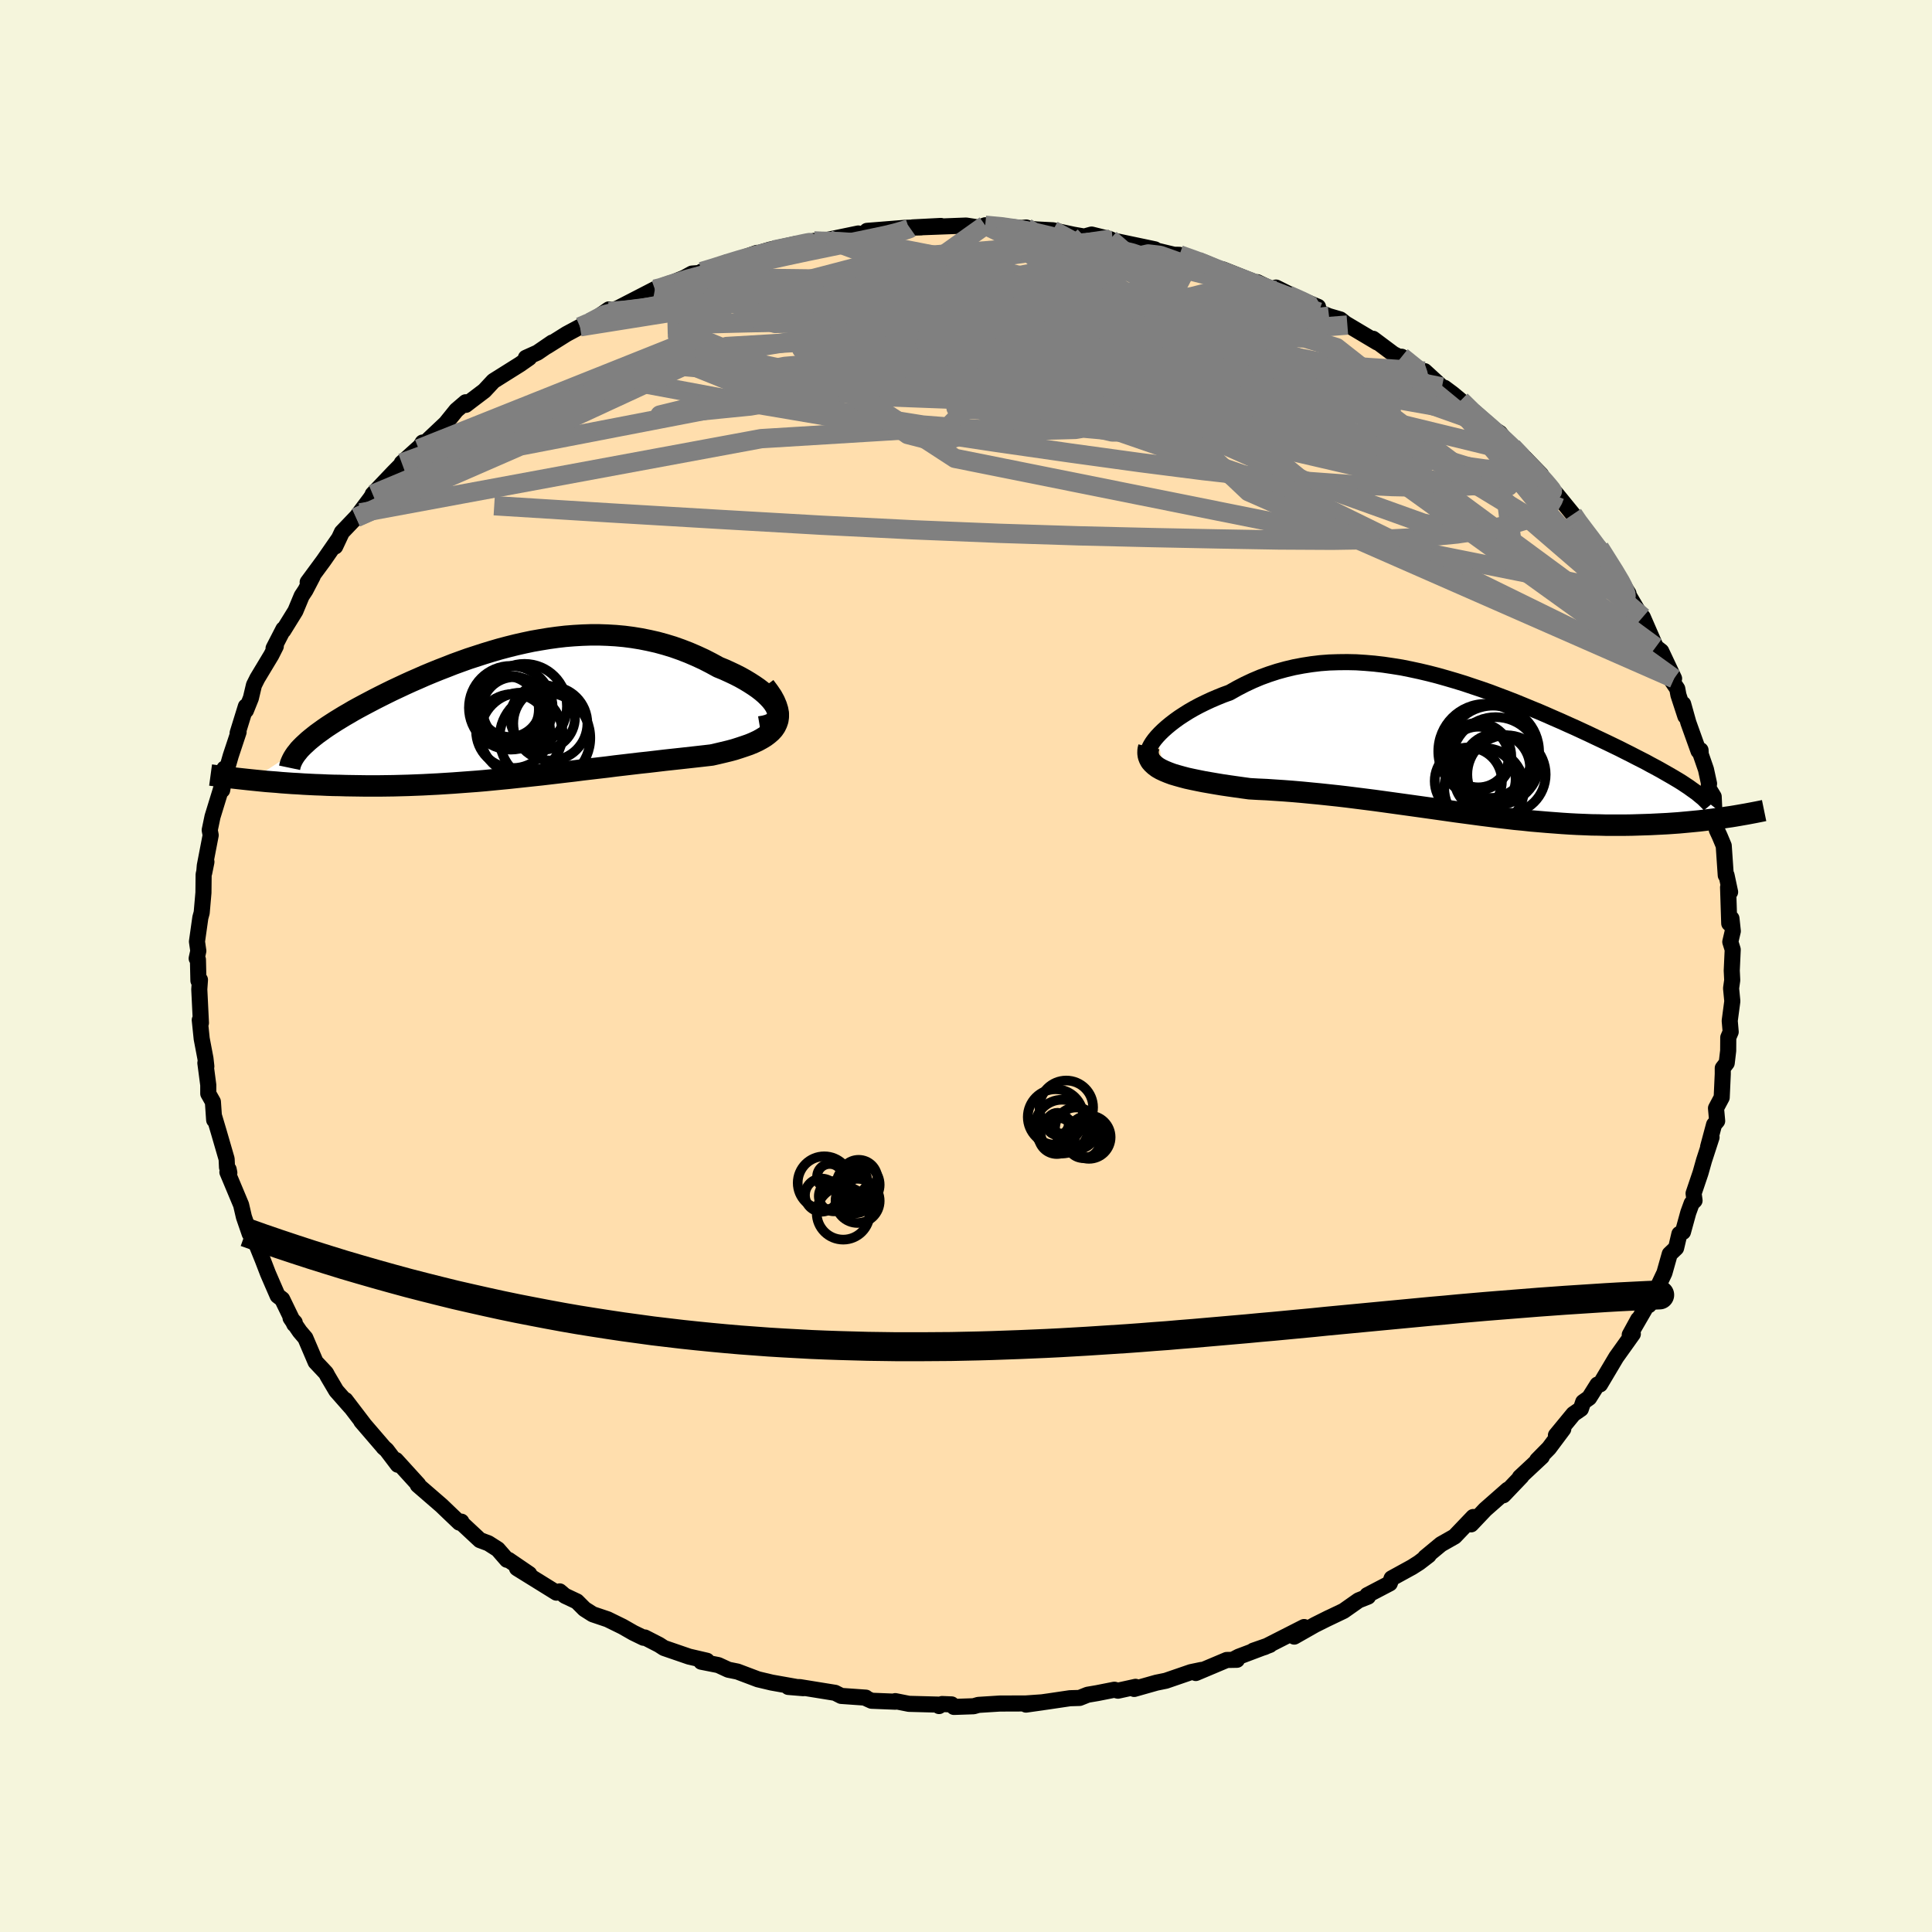 
  <svg viewBox="-100 -100 200 200" xmlns="http://www.w3.org/2000/svg" width="500" height="500" id="face-svg">
    <defs>
      <clipPath id="leftEyeClipPath">
        <polyline points="27.35,-0.34 27.2,-0.62 27.01,-0.91 26.77,-1.21 26.49,-1.51 26.18,-1.81 25.83,-2.11 25.44,-2.41 25.02,-2.7 24.57,-2.99 24.09,-3.28 23.59,-3.56 23.06,-3.83 22.51,-4.09 21.94,-4.35 21.35,-4.59 20.6,-5 19.84,-5.39 19.06,-5.75 18.27,-6.09 17.47,-6.4 16.65,-6.69 15.83,-6.94 14.99,-7.17 14.15,-7.36 13.3,-7.53 12.44,-7.67 11.59,-7.78 10.72,-7.86 9.86,-7.91 8.99,-7.94 8.12,-7.94 7.25,-7.91 6.38,-7.86 5.51,-7.79 4.65,-7.69 3.78,-7.57 2.93,-7.43 2.07,-7.28 1.22,-7.1 0.38,-6.91 -0.46,-6.7 -1.29,-6.48 -2.11,-6.24 -2.93,-5.99 -3.73,-5.73 -4.53,-5.47 -5.31,-5.19 -6.08,-4.91 -6.84,-4.61 -7.59,-4.32 -8.33,-4.02 -9.05,-3.72 -9.75,-3.41 -10.44,-3.11 -11.12,-2.8 -11.78,-2.49 -12.42,-2.19 -13.05,-1.88 -13.65,-1.58 -14.24,-1.28 -14.81,-0.98 -15.36,-0.69 -15.9,-0.4 -16.41,-0.12 -16.9,0.17 -17.37,0.44 -17.83,0.72 -18.27,0.99 -18.69,1.26 -19.09,1.52 -19.47,1.78 -19.83,2.04 -20.18,2.29 -20.5,2.54 -20.81,2.79 -21.1,3.03 -21.36,3.27 -21.61,3.5 -21.84,3.73 -26.98,7.08 -26.49,7.13 -25.99,7.18 -25.48,7.23 -24.96,7.27 -24.42,7.31 -23.88,7.36 -23.32,7.4 -22.76,7.44 -22.18,7.47 -21.59,7.51 -21,7.54 -20.39,7.57 -19.78,7.59 -19.15,7.62 -18.52,7.64 -17.87,7.65 -17.21,7.67 -16.54,7.68 -15.85,7.69 -15.16,7.7 -14.45,7.7 -13.74,7.7 -13.01,7.69 -12.28,7.68 -11.53,7.66 -10.78,7.64 -10.02,7.61 -9.25,7.58 -8.48,7.54 -7.69,7.5 -6.9,7.45 -6.11,7.4 -5.3,7.34 -4.49,7.28 -3.68,7.22 -2.86,7.15 -2.04,7.07 -1.21,6.99 -0.38,6.91 0.46,6.82 1.3,6.73 2.14,6.64 2.99,6.55 3.84,6.45 4.69,6.35 5.54,6.25 6.4,6.15 7.25,6.04 8.11,5.94 8.97,5.84 9.83,5.74 10.68,5.63 11.54,5.53 12.39,5.43 13.24,5.33 14.09,5.24 14.94,5.14 15.78,5.04 16.61,4.95 17.44,4.86 18.25,4.77 19.06,4.68 19.86,4.59 20.64,4.5 21.26,4.36 21.85,4.22 22.43,4.08 22.99,3.93 23.52,3.76 24.03,3.59 24.52,3.42 24.98,3.23 25.41,3.03 25.81,2.81 26.17,2.59 26.49,2.35 26.78,2.1 27.03,1.83 27.23,1.54" />
      </clipPath>
      <clipPath id="rightEyeClipPath">
        <polyline points="-31.32,-1 -31.02,-1.32 -30.69,-1.64 -30.32,-1.97 -29.92,-2.3 -29.49,-2.63 -29.03,-2.96 -28.54,-3.28 -28.03,-3.6 -27.49,-3.91 -26.93,-4.21 -26.34,-4.5 -25.74,-4.78 -25.11,-5.05 -24.47,-5.31 -23.81,-5.55 -23.03,-5.99 -22.24,-6.4 -21.43,-6.78 -20.6,-7.13 -19.75,-7.44 -18.89,-7.72 -18.02,-7.96 -17.14,-8.17 -16.24,-8.34 -15.34,-8.48 -14.43,-8.59 -13.51,-8.66 -12.58,-8.69 -11.65,-8.7 -10.71,-8.68 -9.78,-8.62 -8.84,-8.54 -7.89,-8.43 -6.95,-8.29 -6.01,-8.14 -5.07,-7.95 -4.14,-7.75 -3.21,-7.53 -2.28,-7.29 -1.36,-7.03 -0.44,-6.76 0.47,-6.48 1.36,-6.18 2.26,-5.88 3.14,-5.57 4.01,-5.24 4.86,-4.92 5.71,-4.59 6.54,-4.25 7.36,-3.91 8.17,-3.58 8.96,-3.24 9.73,-2.9 10.49,-2.57 11.24,-2.23 11.96,-1.91 12.67,-1.58 13.36,-1.26 14.03,-0.94 14.69,-0.63 15.32,-0.33 15.94,-0.03 16.54,0.26 17.11,0.55 17.67,0.83 18.21,1.11 18.74,1.38 19.25,1.64 19.74,1.91 20.21,2.16 20.67,2.41 21.11,2.66 21.53,2.9 21.93,3.13 22.32,3.36 22.69,3.58 23.04,3.8 23.37,4.02 23.69,4.23 27.65,7.36 27.2,7.43 26.74,7.49 26.27,7.56 25.79,7.62 25.3,7.68 24.79,7.74 24.27,7.79 23.75,7.84 23.21,7.89 22.66,7.94 22.09,7.98 21.52,8.02 20.94,8.05 20.34,8.08 19.74,8.11 19.12,8.13 18.48,8.15 17.83,8.17 17.17,8.18 16.49,8.18 15.81,8.18 15.1,8.18 14.39,8.16 13.66,8.15 12.92,8.12 12.16,8.09 11.4,8.05 10.62,8 9.83,7.94 9.03,7.88 8.21,7.81 7.39,7.74 6.56,7.65 5.71,7.57 4.86,7.47 4,7.37 3.13,7.26 2.25,7.15 1.36,7.03 0.46,6.91 -0.44,6.79 -1.35,6.66 -2.27,6.53 -3.19,6.4 -4.12,6.27 -5.05,6.14 -5.99,6.01 -6.93,5.88 -7.87,5.75 -8.82,5.62 -9.76,5.5 -10.71,5.38 -11.66,5.26 -12.6,5.15 -13.54,5.05 -14.48,4.95 -15.42,4.86 -16.35,4.77 -17.28,4.69 -18.19,4.62 -19.1,4.56 -20,4.5 -20.89,4.46 -21.76,4.41 -22.49,4.31 -23.2,4.21 -23.9,4.11 -24.58,4.01 -25.24,3.9 -25.88,3.79 -26.51,3.68 -27.11,3.56 -27.69,3.44 -28.24,3.32 -28.77,3.18 -29.27,3.04 -29.74,2.9 -30.17,2.74 -30.58,2.57" />
      </clipPath>
      <filter id="fuzzy">
        <feTurbulence id="turbulence" baseFrequency="0.05" numOctaves="3" type="noise" result="noise" />
        <feDisplacementMap in="SourceGraphic" in2="noise" scale="2" />
      </filter>
      <linearGradient id="rainbowGradient" x1="0%" y1="0%" x2="100%" y2="0%">
        <stop offset="0%" style="stop-color: rgb(145, 85, 61); stop-opacity: 1" />
        <stop offset="50%" style="stop-color: rgb(167, 133, 106); stop-opacity: 1" />
        <stop offset="100%" style="stop-color: rgb(44, 34, 43); stop-opacity: 1" />
      </linearGradient>
    </defs>
    <rect x="-100" y="-100" width="100%" height="100%" fill="rgb(245, 245, 220)" />
    <polyline id="faceContour" points="79.27,0.48 79.32,1.47 79.2,2.31 79.33,3.64 79.06,5.67 79.16,6.82 78.91,7.4 78.9,8.77 78.75,10.04 78.34,10.57 78.34,11.19 78.23,13.61 77.64,14.72 77.76,16.04 77.44,16.42 76.82,18.73 77.18,17.73 76.4,20.13 76.04,21.41 75.32,23.54 75.42,24.28 75.12,24.57 74.77,25.53 74.22,27.53 73.85,27.74 73.51,29.19 72.85,29.82 72.3,31.77 71.03,34.45 70.69,35.11 70.95,34.16 70.25,35.55 68.89,37.9 69.58,36.59 68.71,38.18 69.03,38.09 67.31,40.5 65.64,43.31 65.37,43.33 64.51,44.7 63.89,45.14 63.65,45.85 62.88,46.38 61.07,48.58 61.83,47.93 60.35,49.91 59.13,51.15 59.61,50.8 57.34,52.92 57.5,52.83 55.63,54.79 56.08,54.21 53.75,56.26 52.29,57.8 52.11,57.57 52.51,57.04 50.58,59.06 49.17,59.86 47.54,61.21 47.9,61 46.91,61.76 46.19,62.22 44.06,63.39 43.87,63.91 41.54,65.13 41.62,65.28 40.64,65.67 39.09,66.76 37.29,67.62 37.59,67.47 36.11,68.21 33.98,69.42 35,68.43 30.95,70.49 29.74,70.88 31.46,70.28 28.23,71.5 27.73,71.76 28.05,71.82 26.99,71.84 23.79,73.19 24.38,72.87 23.28,73.1 20.69,73.99 19.71,74.19 17.41,74.84 17.55,74.62 15.73,75.02 15.36,74.92 13.59,75.27 12.59,75.44 11.76,75.77 10.76,75.8 8.53,76.13 6.21,76.46 7.92,76.22 6.22,76.34 3.5,76.35 1.28,76.49 0.79,76.63 -1.25,76.7 -1.49,76.44 -2.48,76.4 -2.79,76.61 -2.89,76.46 -5.91,76.38 -7.32,76.1 -7.32,76.16 -9.78,76.06 -10.33,75.81 -10.37,75.74 -12.92,75.56 -13.55,75.24 -17.2,74.65 -18.4,74.63 -16.84,74.76 -20.11,74.18 -21.54,73.84 -23.66,73.04 -24.6,72.85 -25.64,72.37 -27.41,72.02 -26.65,72.12 -26.82,71.92 -28.67,71.49 -31.26,70.6 -31.77,70.27 -33.25,69.51 -33.38,69.54 -34.43,69.03 -35.55,68.39 -37.1,67.63 -38.64,67.11 -39.49,66.57 -40.28,65.78 -41.53,65.19 -42.06,64.74 -42.4,64.87 -46.48,62.34 -45.21,62.94 -47.35,61.48 -47.52,61.47 -48.47,60.38 -49.44,59.76 -50.32,59.43 -52.38,57.51 -52.24,57.52 -52.45,57.62 -53.53,56.59 -54.29,55.86 -56.75,53.73 -56.7,53.68 -59.01,51.14 -58.82,51.63 -59.98,50.1 -60.3,49.82 -60.27,49.84 -62.6,47.13 -62.34,47.42 -64.24,44.93 -63.71,45.65 -65.19,43.97 -66.07,42.48 -66.25,42.14 -67.33,40.99 -68.39,38.51 -68.97,37.83 -69.92,36.44 -69.49,36.9 -69.53,37.09 -70.79,34.49 -71.26,34.13 -71.81,32.87 -72.26,31.83 -72.81,30.4 -73.38,28.99 -73.7,28.2 -74.15,27.72 -74.75,25.98 -75.04,24.73 -76.46,21.34 -76.26,21.41 -76.33,21.06 -76.5,20.84 -76.54,19.98 -77.35,17.19 -77.85,15.51 -77.83,15.94 -77.96,14.06 -78.44,13.21 -78.44,12.32 -78.74,10.04 -78.64,10.39 -78.73,9.58 -79.12,7.53 -79.32,5.59 -79.2,5.89 -79.37,2.41 -79.3,1.43 -79.46,1.51 -79.51,-0.66 -79.64,-0.78 -79.47,-1.56 -79.61,-2.53 -79.26,-5.01 -79.12,-5.52 -78.94,-7.59 -78.92,-9.47 -78.63,-10.78 -78.86,-9.65 -78.8,-10.38 -78.19,-13.54 -78.29,-14.07 -78,-15.46 -77.21,-18.03 -76.76,-19.56 -77,-18.21 -76.77,-20.44 -76.61,-20.04 -76.11,-21.78 -75.3,-24.22 -75.4,-24.12 -74.55,-26.87 -74.54,-26.46 -74.03,-27.73 -73.71,-29.08 -73.36,-29.78 -71.91,-32.19 -71.45,-33.1 -71.68,-32.89 -70.66,-34.87 -70.67,-34.73 -69.42,-36.75 -68.77,-38.31 -68.38,-38.9 -67.63,-40.34 -68.15,-39.73 -66.5,-41.97 -64.9,-44.28 -65.3,-43.43 -64.61,-44.9 -62.69,-46.91 -63.14,-46.42 -61.7,-48.34 -61.3,-48.92 -61.42,-48.83 -59.26,-51.1 -58.29,-52.08 -58.41,-52.07 -56.08,-54.17 -56.25,-54.19 -56.66,-53.53 -53.85,-56.18 -52.76,-57.53 -51.79,-58.36 -51.78,-58.09 -51.22,-58.52 -49.86,-59.55 -48.92,-60.56 -46.18,-62.28 -45.22,-62.95 -45.56,-62.96 -44.36,-63.5 -42.84,-64.54 -43.38,-64.15 -41.34,-65.43 -39.96,-66.17 -38.86,-66.66 -36.97,-67.97 -36.95,-67.75 -35.37,-68.34 -35.98,-68.12 -32.2,-70.07 -32.17,-69.96 -30.86,-70.55 -29.15,-71.25 -28.37,-71.68 -27.36,-71.76 -27.36,-71.89 -26.18,-72.18 -24.73,-72.85 -24.92,-72.66 -21.65,-73.82 -21.89,-73.68 -20.32,-74.15 -17.6,-74.75 -18.09,-74.47 -15.73,-75.06 -15.74,-74.97 -14.23,-75.19 -11.15,-75.83 -10.76,-75.69 -9.8,-75.88 -10.25,-76.1 -6.25,-76.42 -4.64,-76.46 -5.52,-76.46 -2.6,-76.61 -4.48,-76.48 0.01,-76.65 1.37,-76.44 1.99,-76.68 3.39,-76.62 5.75,-76.4 6.23,-76.45 6.52,-76.35 8.4,-76.09 6.5,-76.29 9,-76.16 11.1,-75.71 12.24,-75.51 13,-75.72 14.93,-75.24 15.18,-75.11 15.18,-75.11 19.55,-74.19 18.94,-74.25 21.53,-73.63 22.1,-73.62 24.6,-72.76 24.01,-72.95 24.17,-72.84 27.1,-71.89 26.62,-72.1 30.13,-70.7 30.15,-70.79 31.97,-69.91 32.1,-70.23 34.28,-69.14 36.44,-68.24 36.52,-67.7 37.58,-67.27 38.75,-66.93 39.48,-66.35 38.89,-66.74 42.57,-64.55 42.14,-64.93 44.24,-63.36 45.05,-62.95 45.1,-63.07 47.87,-61.05 47.48,-61.58 49.27,-59.94 49.53,-59.86 50.35,-59.25 51.22,-58.53 52.29,-57.29 54.12,-56 53.9,-56.04 55.26,-55.18 56.82,-53.21 56.55,-53.72 57.69,-52.75 59.52,-50.87 58.07,-52.34 61.13,-48.57 60.92,-49.06 61.06,-48.93 62.83,-46.76 63.21,-46.12 64.2,-44.76 64.57,-44.51 65.68,-42.97 65.58,-43.29 67.97,-39.54 68.58,-38.57 67.68,-39.69 67.98,-39.44 70.18,-35.69 69.5,-36.74 70.06,-36.12 71.41,-33.02 71.97,-32.58 73.3,-29.76 72.8,-29.93 73.63,-28.7 73.75,-28.05 74.47,-25.85 74.24,-27.12 74.78,-25.19 75.83,-22.26 76.04,-22.34 76.06,-21.91 76.6,-20.35 76.92,-18.88 76.86,-18.42 77.4,-17.53 77.47,-16 77.72,-14.1 78.03,-13.43 78.44,-12.45 78.65,-9.39 78.73,-9.4 79.1,-7.66 78.89,-8.15 79.01,-4.41 79.24,-4.92 79.38,-3.61 79.12,-2.5 79.37,-1.7 79.27,0.48 79.32,1.47" fill="rgb(255, 222, 173)" stroke="black" stroke-width="1.667" stroke-linejoin="round" filter="url(#fuzzy)" />
    <g transform="translate(51.11 -22.76)">
      <polyline id="rightCountour" points="-31.32,-1 -31.02,-1.32 -30.69,-1.64 -30.32,-1.97 -29.92,-2.3 -29.49,-2.63 -29.03,-2.96 -28.54,-3.28 -28.03,-3.6 -27.49,-3.91 -26.93,-4.21 -26.34,-4.5 -25.74,-4.78 -25.11,-5.05 -24.47,-5.31 -23.81,-5.55 -23.03,-5.99 -22.24,-6.4 -21.43,-6.78 -20.6,-7.13 -19.75,-7.44 -18.89,-7.72 -18.02,-7.96 -17.14,-8.17 -16.24,-8.34 -15.34,-8.48 -14.43,-8.59 -13.51,-8.66 -12.58,-8.69 -11.65,-8.7 -10.71,-8.68 -9.78,-8.62 -8.84,-8.54 -7.89,-8.43 -6.95,-8.29 -6.01,-8.14 -5.07,-7.95 -4.14,-7.75 -3.21,-7.53 -2.28,-7.29 -1.36,-7.03 -0.44,-6.76 0.47,-6.48 1.36,-6.18 2.26,-5.88 3.14,-5.57 4.01,-5.24 4.86,-4.92 5.71,-4.59 6.54,-4.25 7.36,-3.91 8.17,-3.58 8.96,-3.24 9.73,-2.9 10.49,-2.57 11.24,-2.23 11.96,-1.91 12.67,-1.58 13.36,-1.26 14.03,-0.94 14.69,-0.63 15.32,-0.33 15.94,-0.03 16.54,0.26 17.11,0.55 17.67,0.83 18.21,1.11 18.74,1.38 19.25,1.64 19.74,1.91 20.21,2.16 20.67,2.41 21.11,2.66 21.53,2.9 21.93,3.13 22.32,3.36 22.69,3.58 23.04,3.8 23.37,4.02 23.69,4.23 27.65,7.36 27.2,7.43 26.74,7.49 26.27,7.56 25.79,7.62 25.3,7.68 24.79,7.74 24.27,7.79 23.75,7.84 23.21,7.89 22.66,7.94 22.09,7.98 21.52,8.02 20.94,8.05 20.34,8.08 19.74,8.11 19.12,8.13 18.48,8.15 17.83,8.17 17.17,8.18 16.49,8.18 15.81,8.18 15.1,8.18 14.39,8.16 13.66,8.15 12.92,8.12 12.16,8.09 11.4,8.05 10.62,8 9.83,7.94 9.03,7.88 8.21,7.81 7.39,7.74 6.56,7.65 5.71,7.57 4.86,7.47 4,7.37 3.13,7.26 2.25,7.15 1.36,7.03 0.46,6.91 -0.44,6.79 -1.35,6.66 -2.27,6.53 -3.19,6.4 -4.12,6.27 -5.05,6.14 -5.99,6.01 -6.93,5.88 -7.87,5.75 -8.82,5.62 -9.76,5.5 -10.71,5.38 -11.66,5.26 -12.6,5.15 -13.54,5.05 -14.48,4.95 -15.42,4.86 -16.35,4.77 -17.28,4.69 -18.19,4.62 -19.1,4.56 -20,4.5 -20.89,4.46 -21.76,4.41 -22.49,4.31 -23.2,4.21 -23.9,4.11 -24.58,4.01 -25.24,3.9 -25.88,3.79 -26.51,3.68 -27.11,3.56 -27.69,3.44 -28.24,3.32 -28.77,3.18 -29.27,3.04 -29.74,2.9 -30.17,2.74 -30.58,2.57" fill="white" stroke="white" stroke-width="0" stroke-linejoin="round" filter="url(#fuzzy)" />
    </g>
    <g transform="translate(-46.97 -26.34)">
      <polyline id="leftCountour" points="27.35,-0.34 27.2,-0.62 27.01,-0.91 26.77,-1.21 26.49,-1.51 26.18,-1.81 25.83,-2.11 25.44,-2.41 25.02,-2.7 24.57,-2.99 24.09,-3.28 23.59,-3.56 23.06,-3.83 22.51,-4.09 21.94,-4.35 21.35,-4.59 20.6,-5 19.84,-5.39 19.06,-5.75 18.27,-6.09 17.47,-6.4 16.65,-6.69 15.83,-6.94 14.99,-7.17 14.15,-7.36 13.3,-7.53 12.44,-7.67 11.59,-7.78 10.72,-7.86 9.86,-7.91 8.99,-7.94 8.12,-7.94 7.25,-7.91 6.38,-7.86 5.51,-7.79 4.65,-7.69 3.78,-7.57 2.93,-7.43 2.07,-7.28 1.22,-7.1 0.38,-6.91 -0.46,-6.7 -1.29,-6.48 -2.11,-6.24 -2.93,-5.99 -3.73,-5.73 -4.53,-5.47 -5.31,-5.19 -6.08,-4.91 -6.84,-4.61 -7.59,-4.32 -8.33,-4.02 -9.05,-3.72 -9.75,-3.41 -10.44,-3.11 -11.12,-2.8 -11.78,-2.49 -12.42,-2.19 -13.05,-1.88 -13.65,-1.58 -14.24,-1.28 -14.81,-0.98 -15.36,-0.69 -15.9,-0.4 -16.41,-0.12 -16.9,0.17 -17.37,0.44 -17.83,0.72 -18.27,0.99 -18.69,1.26 -19.09,1.52 -19.47,1.78 -19.83,2.04 -20.18,2.29 -20.5,2.54 -20.81,2.79 -21.1,3.03 -21.36,3.27 -21.61,3.5 -21.84,3.73 -26.98,7.08 -26.49,7.13 -25.99,7.18 -25.48,7.23 -24.96,7.27 -24.42,7.31 -23.88,7.36 -23.32,7.4 -22.76,7.44 -22.18,7.47 -21.59,7.51 -21,7.54 -20.39,7.57 -19.78,7.59 -19.15,7.62 -18.52,7.64 -17.87,7.65 -17.21,7.67 -16.54,7.68 -15.85,7.69 -15.16,7.7 -14.45,7.7 -13.74,7.7 -13.01,7.69 -12.28,7.68 -11.53,7.66 -10.78,7.64 -10.02,7.61 -9.25,7.58 -8.48,7.54 -7.69,7.5 -6.9,7.45 -6.11,7.4 -5.3,7.34 -4.49,7.28 -3.68,7.22 -2.86,7.15 -2.04,7.07 -1.21,6.99 -0.38,6.91 0.46,6.82 1.3,6.73 2.14,6.64 2.99,6.55 3.84,6.45 4.69,6.35 5.54,6.25 6.4,6.15 7.25,6.04 8.11,5.94 8.97,5.84 9.83,5.74 10.68,5.63 11.54,5.53 12.39,5.43 13.24,5.33 14.09,5.24 14.94,5.14 15.78,5.04 16.61,4.95 17.44,4.86 18.25,4.77 19.06,4.68 19.86,4.59 20.64,4.5 21.26,4.36 21.85,4.22 22.43,4.08 22.99,3.93 23.52,3.76 24.03,3.59 24.52,3.42 24.98,3.23 25.41,3.03 25.81,2.81 26.17,2.59 26.49,2.35 26.78,2.1 27.03,1.83 27.23,1.54" fill="white" stroke="white" stroke-width="0" stroke-linejoin="round" filter="url(#fuzzy)" />
    </g>
    <g transform="translate(51.11 -22.76)">
      <polyline id="rightUpper" points="-31.89,1.28 -32.06,1.17 -32.18,1.03 -32.24,0.85 -32.25,0.65 -32.21,0.42 -32.12,0.17 -31.98,-0.1 -31.8,-0.39 -31.58,-0.69 -31.32,-1 -31.02,-1.32 -30.69,-1.64 -30.32,-1.97 -29.92,-2.3 -29.49,-2.63 -29.03,-2.96 -28.54,-3.28 -28.03,-3.6 -27.49,-3.91 -26.93,-4.21 -26.34,-4.5 -25.74,-4.78 -25.11,-5.05 -24.47,-5.31 -23.81,-5.55 -23.03,-5.99 -22.24,-6.4 -21.43,-6.78 -20.6,-7.13 -19.75,-7.44 -18.89,-7.72 -18.02,-7.96 -17.14,-8.17 -16.24,-8.34 -15.34,-8.48 -14.43,-8.59 -13.51,-8.66 -12.58,-8.69 -11.65,-8.7 -10.71,-8.68 -9.78,-8.62 -8.84,-8.54 -7.89,-8.43 -6.95,-8.29 -6.01,-8.14 -5.07,-7.95 -4.14,-7.75 -3.21,-7.53 -2.28,-7.29 -1.36,-7.03 -0.44,-6.76 0.47,-6.48 1.36,-6.18 2.26,-5.88 3.14,-5.57 4.01,-5.24 4.86,-4.92 5.71,-4.59 6.54,-4.25 7.36,-3.91 8.17,-3.58 8.96,-3.24 9.73,-2.9 10.49,-2.57 11.24,-2.23 11.96,-1.91 12.67,-1.58 13.36,-1.26 14.03,-0.94 14.69,-0.63 15.32,-0.33 15.94,-0.03 16.54,0.26 17.11,0.55 17.67,0.83 18.21,1.11 18.74,1.38 19.25,1.64 19.74,1.91 20.21,2.16 20.67,2.41 21.11,2.66 21.53,2.9 21.93,3.13 22.32,3.36 22.69,3.58 23.04,3.8 23.37,4.02 23.69,4.23 23.98,4.44 24.26,4.64 24.53,4.83 24.77,5.03 25,5.22 25.22,5.4 25.41,5.59 25.59,5.77 25.76,5.94 25.91,6.12" fill="none" stroke="black" stroke-width="1.667" stroke-linejoin="round" filter="url(#fuzzy)" />
      <polyline id="rightLower" points="-32.18,0.07 -32.26,0.41 -32.27,0.73 -32.23,1.02 -32.13,1.29 -31.99,1.55 -31.79,1.78 -31.55,2 -31.27,2.21 -30.94,2.4 -30.58,2.57 -30.17,2.74 -29.74,2.9 -29.27,3.04 -28.77,3.18 -28.24,3.32 -27.69,3.44 -27.11,3.56 -26.51,3.68 -25.88,3.79 -25.24,3.9 -24.58,4.01 -23.9,4.11 -23.2,4.21 -22.49,4.31 -21.76,4.41 -20.89,4.46 -20,4.5 -19.1,4.56 -18.19,4.62 -17.28,4.69 -16.35,4.77 -15.42,4.86 -14.48,4.95 -13.54,5.05 -12.6,5.15 -11.66,5.26 -10.71,5.38 -9.76,5.5 -8.82,5.62 -7.87,5.75 -6.93,5.88 -5.99,6.01 -5.05,6.14 -4.12,6.27 -3.19,6.4 -2.27,6.53 -1.35,6.66 -0.44,6.79 0.46,6.91 1.36,7.03 2.25,7.15 3.13,7.26 4,7.37 4.86,7.47 5.71,7.57 6.56,7.65 7.39,7.74 8.21,7.81 9.03,7.88 9.83,7.94 10.62,8 11.4,8.05 12.16,8.09 12.92,8.12 13.66,8.15 14.39,8.16 15.1,8.18 15.81,8.18 16.49,8.18 17.17,8.18 17.83,8.17 18.48,8.15 19.12,8.13 19.74,8.11 20.34,8.08 20.94,8.05 21.52,8.02 22.09,7.98 22.66,7.94 23.21,7.89 23.75,7.84 24.27,7.79 24.79,7.74 25.3,7.68 25.79,7.62 26.27,7.56 26.74,7.49 27.2,7.43 27.65,7.36 28.08,7.3 28.51,7.23 28.92,7.16 29.32,7.09 29.72,7.02 30.09,6.95 30.46,6.88 30.82,6.81 31.17,6.74 31.51,6.67" fill="none" stroke="black" stroke-width="2.222" stroke-linejoin="round" filter="url(#fuzzy)" />
      <circle r="4.556" cx="3.723" cy="1.553" stroke="black" fill="none" stroke-width="1.0" filter="url(#fuzzy)" clip-path="url(#rightEyeClipPath)" /><circle r="3.138" cx="1.923" cy="1.128" stroke="black" fill="none" stroke-width="1.0" filter="url(#fuzzy)" clip-path="url(#rightEyeClipPath)" /><circle r="4.14" cx="2.538" cy="4.348" stroke="black" fill="none" stroke-width="1.0" filter="url(#fuzzy)" clip-path="url(#rightEyeClipPath)" /><circle r="3.162" cx="2.623" cy="3.443" stroke="black" fill="none" stroke-width="1.0" filter="url(#fuzzy)" clip-path="url(#rightEyeClipPath)" /><circle r="4.91" cx="2.688" cy="0.533" stroke="black" fill="none" stroke-width="1.0" filter="url(#fuzzy)" clip-path="url(#rightEyeClipPath)" /><circle r="4.78" cx="3.438" cy="0.588" stroke="black" fill="none" stroke-width="1.0" filter="url(#fuzzy)" clip-path="url(#rightEyeClipPath)" /><circle r="3.478" cx="1.863" cy="1.073" stroke="black" fill="none" stroke-width="1.0" filter="url(#fuzzy)" clip-path="url(#rightEyeClipPath)" /><circle r="4.056" cx="4.843" cy="2.928" stroke="black" fill="none" stroke-width="1.0" filter="url(#fuzzy)" clip-path="url(#rightEyeClipPath)" /><circle r="3.48" cx="0.888" cy="3.618" stroke="black" fill="none" stroke-width="1.0" filter="url(#fuzzy)" clip-path="url(#rightEyeClipPath)" /><circle r="3.5" cx="3.778" cy="2.218" stroke="black" fill="none" stroke-width="1.0" filter="url(#fuzzy)" clip-path="url(#rightEyeClipPath)" />
      </g>
    <g transform="translate(-46.97 -26.34)">
      <polyline id="leftUpper" points="25.63,1.59 26.11,1.51 26.51,1.4 26.84,1.26 27.1,1.09 27.29,0.89 27.42,0.68 27.48,0.45 27.49,0.2 27.44,-0.06 27.35,-0.34 27.2,-0.62 27.01,-0.91 26.77,-1.21 26.49,-1.51 26.18,-1.81 25.83,-2.11 25.44,-2.41 25.02,-2.7 24.57,-2.99 24.09,-3.28 23.59,-3.56 23.06,-3.83 22.51,-4.09 21.94,-4.35 21.35,-4.59 20.6,-5 19.84,-5.39 19.06,-5.75 18.27,-6.09 17.47,-6.4 16.65,-6.69 15.83,-6.94 14.99,-7.17 14.15,-7.36 13.3,-7.53 12.44,-7.67 11.59,-7.78 10.72,-7.86 9.86,-7.91 8.99,-7.94 8.12,-7.94 7.25,-7.91 6.38,-7.86 5.51,-7.79 4.65,-7.69 3.78,-7.57 2.93,-7.43 2.07,-7.28 1.22,-7.1 0.38,-6.91 -0.46,-6.7 -1.29,-6.48 -2.11,-6.24 -2.93,-5.99 -3.73,-5.73 -4.53,-5.47 -5.31,-5.19 -6.08,-4.91 -6.84,-4.61 -7.59,-4.32 -8.33,-4.02 -9.05,-3.72 -9.75,-3.41 -10.44,-3.11 -11.12,-2.8 -11.78,-2.49 -12.42,-2.19 -13.05,-1.88 -13.65,-1.58 -14.24,-1.28 -14.81,-0.98 -15.36,-0.69 -15.9,-0.4 -16.41,-0.12 -16.9,0.17 -17.37,0.44 -17.83,0.72 -18.27,0.99 -18.69,1.26 -19.09,1.52 -19.47,1.78 -19.83,2.04 -20.18,2.29 -20.5,2.54 -20.81,2.79 -21.1,3.03 -21.36,3.27 -21.61,3.5 -21.84,3.73 -22.05,3.95 -22.23,4.18 -22.4,4.39 -22.55,4.61 -22.68,4.82 -22.79,5.03 -22.88,5.23 -22.96,5.43 -23.01,5.63 -23.05,5.82" fill="none" stroke="black" stroke-width="2.222" stroke-linejoin="round" filter="url(#fuzzy)" />
      <polyline id="leftLower" points="26.14,-2.6 26.55,-2.05 26.89,-1.55 27.15,-1.07 27.34,-0.62 27.47,-0.2 27.54,0.19 27.54,0.56 27.49,0.91 27.38,1.23 27.23,1.54 27.03,1.83 26.78,2.1 26.49,2.35 26.17,2.59 25.81,2.81 25.41,3.03 24.98,3.23 24.52,3.42 24.03,3.59 23.52,3.76 22.99,3.93 22.43,4.08 21.85,4.22 21.26,4.36 20.64,4.5 19.86,4.59 19.06,4.68 18.25,4.77 17.44,4.86 16.61,4.95 15.78,5.04 14.94,5.14 14.09,5.24 13.24,5.33 12.39,5.43 11.54,5.53 10.68,5.63 9.83,5.74 8.97,5.84 8.11,5.94 7.25,6.04 6.4,6.15 5.54,6.25 4.69,6.35 3.84,6.45 2.99,6.55 2.14,6.64 1.3,6.73 0.46,6.82 -0.38,6.91 -1.21,6.99 -2.04,7.07 -2.86,7.15 -3.68,7.22 -4.49,7.28 -5.3,7.34 -6.11,7.4 -6.9,7.45 -7.69,7.5 -8.48,7.54 -9.25,7.58 -10.02,7.61 -10.78,7.64 -11.53,7.66 -12.28,7.68 -13.01,7.69 -13.74,7.7 -14.45,7.7 -15.16,7.7 -15.85,7.69 -16.54,7.68 -17.21,7.67 -17.87,7.65 -18.52,7.64 -19.15,7.62 -19.78,7.59 -20.39,7.57 -21,7.54 -21.59,7.51 -22.18,7.47 -22.76,7.44 -23.32,7.4 -23.88,7.36 -24.42,7.31 -24.96,7.27 -25.48,7.23 -25.99,7.18 -26.49,7.13 -26.98,7.08 -27.46,7.03 -27.92,6.98 -28.38,6.93 -28.82,6.88 -29.25,6.83 -29.67,6.78 -30.08,6.72 -30.47,6.67 -30.86,6.62 -31.23,6.57" fill="none" stroke="black" stroke-width="2.222" stroke-linejoin="round" filter="url(#fuzzy)" />
      <circle r="3.836" cx="3.94" cy="1.232" stroke="black" fill="none" stroke-width="1.0" filter="url(#fuzzy)" clip-path="url(#leftEyeClipPath)" /><circle r="3.17" cx="-0.245" cy="-0.543" stroke="black" fill="none" stroke-width="1.0" filter="url(#fuzzy)" clip-path="url(#leftEyeClipPath)" /><circle r="3.35" cx="3.145" cy="0.607" stroke="black" fill="none" stroke-width="1.0" filter="url(#fuzzy)" clip-path="url(#leftEyeClipPath)" /><circle r="4.334" cx="-0.155" cy="-0.393" stroke="black" fill="none" stroke-width="1.0" filter="url(#fuzzy)" clip-path="url(#leftEyeClipPath)" /><circle r="4.394" cx="1.265" cy="-0.543" stroke="black" fill="none" stroke-width="1.0" filter="url(#fuzzy)" clip-path="url(#leftEyeClipPath)" /><circle r="4.698" cx="3.38" cy="2.732" stroke="black" fill="none" stroke-width="1.0" filter="url(#fuzzy)" clip-path="url(#leftEyeClipPath)" /><circle r="3.466" cx="-0.715" cy="-0.218" stroke="black" fill="none" stroke-width="1.0" filter="url(#fuzzy)" clip-path="url(#leftEyeClipPath)" /><circle r="4.264" cx="0.945" cy="2.302" stroke="black" fill="none" stroke-width="1.0" filter="url(#fuzzy)" clip-path="url(#leftEyeClipPath)" /><circle r="3.834" cx="0.085" cy="2.012" stroke="black" fill="none" stroke-width="1.0" filter="url(#fuzzy)" clip-path="url(#leftEyeClipPath)" /><circle r="3.394" cx="0.225" cy="-0.173" stroke="black" fill="none" stroke-width="1.0" filter="url(#fuzzy)" clip-path="url(#leftEyeClipPath)" />
    </g>
    <g id="hairs">
      <polyline points="1.99,-76.68 3.64,-76.53 5.44,-76.27 7.2,-75.92 8.97,-75.5 10.86,-75.01 12.96,-74.48 15.28,-73.9 17.77,-73.3 20.31,-72.69 22.81,-72.07 25.19,-71.46 27.39,-70.87 29.39,-70.36 31.06,-70.01 32.08,-69.92" fill="none" stroke="rgb(128, 128, 128)" stroke-width="2" stroke-linejoin="round" filter="url(#fuzzy)" /><polyline points="22.1,-73.62 23.65,-73.07 24.66,-72.68 25.84,-72.21 27.3,-71.65 28.91,-71.03 30.5,-70.41 31.96,-69.84 33.24,-69.35 34.3,-68.92 35.1,-68.6 35.53,-68.43 35.44,-68.5 34.7,-68.86 33.36,-69.46" fill="none" stroke="rgb(128, 128, 128)" stroke-width="2" stroke-linejoin="round" filter="url(#fuzzy)" /><polyline points="-32.17,-69.96 -30.69,-70.5 -29.02,-70.89 -27.24,-71.1 -25.32,-71.19 -23.15,-71.2 -20.71,-71.18 -17.97,-71.15 -14.95,-71.11 -11.69,-71.03 -8.24,-70.92 -4.65,-70.75 -0.97,-70.55 2.77,-70.29 6.53,-70.02 10.29,-69.72 14.03,-69.43 17.71,-69.14 21.28,-68.88 24.71,-68.64 28.04,-68.39 31.36,-68.1 34.67,-67.71" fill="none" stroke="rgb(128, 128, 128)" stroke-width="2" stroke-linejoin="round" filter="url(#fuzzy)" /><polyline points="51.22,-58.53 52.38,-57.39 53.47,-56.43 54.47,-55.53 55.44,-54.64 56.38,-53.76 57.26,-52.91 58.06,-52.11 58.79,-51.36 59.42,-50.69 59.94,-50.11 60.34,-49.64 60.6,-49.32 60.7,-49.15 60.62,-49.16 60.34,-49.38 59.82,-49.84 59.05,-50.55 58,-51.53 56.65,-52.82 54.92,-54.52 52.76,-56.73" fill="none" stroke="rgb(128, 128, 128)" stroke-width="2" stroke-linejoin="round" filter="url(#fuzzy)" /><polyline points="62.83,-46.76 63.36,-45.98 64,-45.13 64.66,-44.26 65.33,-43.36 65.95,-42.47 66.47,-41.67 66.82,-41.06 67.02,-40.64 67.06,-40.42 66.98,-40.34 66.77,-40.41 66.41,-40.63 65.88,-41.04 65.13,-41.7 64.13,-42.67 62.83,-44.02 61.21,-45.78 59.27,-47.97 57.04,-50.57 54.55,-53.52 51.91,-56.7" fill="none" stroke="rgb(128, 128, 128)" stroke-width="2" stroke-linejoin="round" filter="url(#fuzzy)" /><polyline points="65.58,-43.29 67.14,-40.81 67.75,-39.78 68,-39.3 68.17,-38.92 68.3,-38.57 68.33,-38.32 68.22,-38.23 67.91,-38.34 67.36,-38.75 66.5,-39.56 65.28,-40.84 63.66,-42.65 61.64,-45.01 59.2,-47.93 56.34,-51.43 53.1,-55.45" fill="none" stroke="rgb(128, 128, 128)" stroke-width="2" stroke-linejoin="round" filter="url(#fuzzy)" /><polyline points="61.13,-48.57 60.95,-48.71 60.78,-48.27 60.37,-47.57 59.52,-46.86 58.17,-46.23 56.28,-45.67 53.83,-45.17 50.81,-44.72 47.17,-44.37 42.89,-44.15 37.96,-44.07 32.38,-44.1 26.15,-44.21 19.26,-44.35 11.72,-44.53 3.52,-44.79 -5.36,-45.15 -14.98,-45.63 -25.42,-46.23 -36.72,-46.9 -48.84,-47.65" fill="none" stroke="rgb(128, 128, 128)" stroke-width="2" stroke-linejoin="round" filter="url(#fuzzy)" /><polyline points="-38.86,-66.66 -37.4,-67.43 -35.99,-67.77 -34.25,-68.02 -32.09,-68.3 -29.56,-68.58 -26.74,-68.8 -23.73,-68.95 -20.58,-69.01 -17.31,-68.99 -13.92,-68.89 -10.41,-68.75 -6.76,-68.59 -2.95,-68.41 1,-68.22 5.09,-68.01 9.25,-67.79 13.45,-67.54 17.63,-67.28 21.73,-66.99 25.75,-66.71 29.64,-66.44 33.38,-66.22 36.77,-66.17" fill="none" stroke="rgb(128, 128, 128)" stroke-width="2" stroke-linejoin="round" filter="url(#fuzzy)" /><polyline points="-39.96,-66.17 -38.52,-66.79 -36.65,-67.4 -34.43,-67.91 -31.79,-68.41 -28.69,-68.98 -25.19,-69.6 -21.37,-70.25 -17.33,-70.87 -13.13,-71.45 -8.87,-71.98 -4.61,-72.47 -0.42,-72.95 3.67,-73.46 7.57,-74.01 11.21,-74.61" fill="none" stroke="rgb(128, 128, 128)" stroke-width="2" stroke-linejoin="round" filter="url(#fuzzy)" /><polyline points="56.55,-53.72 57.46,-52.78 57.74,-52.12 57.48,-51.67 56.75,-51.39 55.51,-51.32 53.72,-51.45 51.36,-51.78 48.4,-52.33 44.8,-53.12 40.5,-54.17 35.48,-55.48 29.73,-57.05 23.2,-58.93 15.85,-61.16 7.59,-63.79 -1.59,-66.76 -11.52,-70.01" fill="none" stroke="rgb(128, 128, 128)" stroke-width="2" stroke-linejoin="round" filter="url(#fuzzy)" /><polyline points="-27.36,-71.89 -26.16,-72.25 -24.88,-72.66 -23.48,-73.09 -22,-73.51 -20.51,-73.91 -19.12,-74.25 -17.94,-74.53 -17.03,-74.73 -16.45,-74.85 -16.2,-74.89 -16.32,-74.87 -16.9,-74.74 -18.11,-74.49 -19.9,-74.12" fill="none" stroke="rgb(128, 128, 128)" stroke-width="2" stroke-linejoin="round" filter="url(#fuzzy)" /><polyline points="24.01,-72.95 24.75,-72.65 25.72,-72.22 26.48,-71.77 26.94,-71.32 27.02,-70.9 26.72,-70.49 26.04,-70.09 24.96,-69.69 23.43,-69.3 21.4,-68.95 18.82,-68.64 15.68,-68.35 11.96,-68.08 7.68,-67.79 2.81,-67.48 -2.63,-67.18 -8.68,-66.91 -15.35,-66.73 -22.72,-66.58 -30.9,-66.38" fill="none" stroke="rgb(128, 128, 128)" stroke-width="2" stroke-linejoin="round" filter="url(#fuzzy)" /><polyline points="45.1,-63.07 46.59,-61.87 46.8,-61.26 46.25,-60.82 45.05,-60.47 43.2,-60.15 40.68,-59.88 37.45,-59.65 33.46,-59.51 28.64,-59.49 22.96,-59.6 16.35,-59.83 8.75,-60.16 0.13,-60.58 -9.52,-61.11 -20.15,-61.77 -31.65,-62.61" fill="none" stroke="rgb(128, 128, 128)" stroke-width="2" stroke-linejoin="round" filter="url(#fuzzy)" /><polyline points="51.22,-58.53 52.35,-57.42 53.39,-56.52 54.3,-55.74 55.11,-55.01 55.83,-54.35 56.42,-53.79 56.86,-53.34 57.13,-53.02 57.21,-52.84 57.08,-52.83 56.73,-53.01 56.12,-53.42 55.21,-54.08 53.97,-55.02 52.36,-56.28 50.36,-57.89 47.94,-59.88 45.17,-62.23" fill="none" stroke="rgb(128, 128, 128)" stroke-width="2" stroke-linejoin="round" filter="url(#fuzzy)" /><polyline points="-15.73,-75.06 -14.97,-75.03 -13.18,-74.99 -10.99,-74.84 -8.63,-74.55 -6.08,-74.12 -3.28,-73.57 -0.25,-72.91 2.97,-72.14 6.33,-71.26 9.83,-70.3 13.46,-69.27 17.23,-68.18 21.09,-67.04 25,-65.88 28.88,-64.68 32.71,-63.46 36.43,-62.23 40.04,-61 43.52,-59.79 46.9,-58.65 50.28,-57.51" fill="none" stroke="rgb(128, 128, 128)" stroke-width="2" stroke-linejoin="round" filter="url(#fuzzy)" /><polyline points="56.55,-53.72 57.48,-52.74 57.83,-51.96 57.68,-51.32 57.12,-50.77 56.14,-50.33 54.72,-49.99 52.84,-49.75 50.46,-49.6 47.56,-49.56 44.12,-49.63 40.12,-49.82 35.56,-50.15 30.38,-50.63 24.55,-51.28 18.04,-52.11 10.83,-53.1 2.96,-54.23 -5.55,-55.51 -14.67,-56.97 -24.4,-58.62 -34.7,-60.54" fill="none" stroke="rgb(128, 128, 128)" stroke-width="2" stroke-linejoin="round" filter="url(#fuzzy)" /><polyline points="-32.2,-70.07 -31.62,-70.21 -30.37,-70.62 -28.86,-71.09 -27.3,-71.51 -25.71,-71.9 -24.06,-72.28 -22.32,-72.67 -20.45,-73.09 -18.49,-73.52 -16.48,-73.95 -14.49,-74.36 -12.6,-74.75 -10.9,-75.09 -9.43,-75.4 -8.25,-75.65 -7.35,-75.87 -6.69,-76.06 -6.21,-76.21 -5.89,-76.32 -5.79,-76.39" fill="none" stroke="rgb(128, 128, 128)" stroke-width="2" stroke-linejoin="round" filter="url(#fuzzy)" /><polyline points="9,-76.16 42.72,-57.91 56,-47.92 56.48,-44.07 47.34,-45.84 34.97,-50.28 25.73,-54.4 21.58,-57.14 20.25,-59.13 19.2,-61.06 18.12,-62.75 17.12,-63.72 12.95,-64.41 -0.38,-65.57 -24.77,-64.13 -61.42,-48.83" fill="none" stroke="rgb(128, 128, 128)" stroke-width="2" stroke-linejoin="round" filter="url(#fuzzy)" /><polyline points="47.48,-61.58 21.81,-63.24 19.46,-55.74 30,-49.22 36.5,-47.51 35.37,-49.78 31.07,-53.3 28.28,-55.86 28.61,-56.7 31.07,-56.26 33.8,-55.48 35.29,-55.21 34.84,-55.85 32.58,-57.26 29.45,-58.87 26.89,-60.11 26.23,-60.66 27.63,-60.52 28.5,-60.2 23.59,-61.08 14.35,-64.36 39.48,-66.35" fill="none" stroke="rgb(128, 128, 128)" stroke-width="2" stroke-linejoin="round" filter="url(#fuzzy)" /><polyline points="1.99,-76.68 16.28,-69.78 17.84,-65.12 14.47,-65.3 12.41,-66.84 11.94,-67.45 12.72,-66.91 14.78,-66.1 17.06,-65.9 17.3,-66.56 13.69,-67.65 6.61,-68.34 -1.02,-67.97 -5.68,-66.39 -6.69,-63.99 -9.14,-61.38 -21.83,-58.53 -46.15,-53.83 -63.14,-46.42" fill="none" stroke="rgb(128, 128, 128)" stroke-width="2" stroke-linejoin="round" filter="url(#fuzzy)" /><polyline points="6.23,-76.45 41.63,-53.46 36.87,-52.99 18.18,-55.78 3.46,-57.39 -1.03,-57.77 2.19,-57.81 8.16,-58.27 13.37,-59.27 16.37,-60.39 16.73,-61.12 14.33,-61.37 9.51,-61.58 3.53,-62.36 -1.5,-63.97 -3.57,-66.06 -2.07,-67.87 1.93,-68.72 6.81,-68.44 12.06,-67.39 18.59,-66.11 25.64,-66 14.93,-75.24" fill="none" stroke="rgb(128, 128, 128)" stroke-width="2" stroke-linejoin="round" filter="url(#fuzzy)" /><polyline points="-32.17,-69.96 -2.77,-69.3 -0.71,-70.34 2.24,-70.7 8.4,-70.2 14.25,-69.54 17.5,-69.13 18.73,-68.83 19.67,-68.41 20.85,-67.78 20.93,-66.96 18.07,-65.77 12.5,-63.8 8.02,-60.79 10.48,-57.4 21.36,-56.53 30.01,-62.91 27.1,-71.89" fill="none" stroke="rgb(128, 128, 128)" stroke-width="2" stroke-linejoin="round" filter="url(#fuzzy)" /><polyline points="36.52,-67.7 23.87,-72.21 20.1,-73.56 18.86,-73.71 17.54,-73.42 14.86,-72.97 10.89,-72.38 6.53,-71.66 2.3,-70.89 -2.21,-70.08 -7.35,-68.94 -11.77,-67.11 -11.89,-64.61 -4.22,-62.13 10.4,-60.6 23.37,-60.13 18.74,-60.58 -32.2,-70.07" fill="none" stroke="rgb(128, 128, 128)" stroke-width="2" stroke-linejoin="round" filter="url(#fuzzy)" /><polyline points="14.93,-75.24 12.7,-74.91 17.2,-73.81 20.63,-72.66 22.37,-71.33 21.8,-70.24 18.59,-69.77 13.82,-69.7 9.76,-69.31 8.51,-68 10.75,-65.74 15.27,-63.04 19.51,-60.58 20.85,-58.83 18.01,-57.87 12.34,-57.39 8.99,-56.73 15.14,-55.28 27.37,-55.42 3.39,-76.62" fill="none" stroke="rgb(128, 128, 128)" stroke-width="2" stroke-linejoin="round" filter="url(#fuzzy)" /><polyline points="-27.36,-71.76 15.67,-62.1 23.79,-58.43 16.88,-62.46 10.32,-67.46 9.32,-69.86 13.87,-69.11 21.93,-66.2 30.76,-62.61 37.65,-59.65 40.62,-58.23 38.76,-58.67 32.3,-60.56 22.33,-62.75 9.98,-63.8 -4.38,-62.73 -20.11,-59.86 -31.68,-57.04 -22.32,-57.97 36.44,-68.24" fill="none" stroke="rgb(128, 128, 128)" stroke-width="2" stroke-linejoin="round" filter="url(#fuzzy)" /><polyline points="12.24,-75.51 9.24,-72.74 8.71,-69.64 8.98,-68.1 12.4,-67 15.65,-65.82 15.66,-64.4 12.39,-62.74 7.54,-61.21 2.6,-60.55 -1.48,-61.52 -3.52,-64.15 -1.7,-67.51 4.32,-70.15 9.21,-71.23 -0.03,-70.94 -36.95,-67.75" fill="none" stroke="rgb(128, 128, 128)" stroke-width="2" stroke-linejoin="round" filter="url(#fuzzy)" /><polyline points="1.99,-76.68 -5.71,-71.2 2.42,-66.81 2.46,-64.07 -1.79,-63.84 -3.72,-64.8 -1.27,-65.31 3.59,-64.85 6.85,-63.87 5.13,-63.03 -1.83,-62.69 -10.29,-62.92 -14.55,-63.77 -11.14,-65.41 -2.5,-67.94 2.59,-70.74 -6.63,-71.48 -39.96,-66.17" fill="none" stroke="rgb(128, 128, 128)" stroke-width="2" stroke-linejoin="round" filter="url(#fuzzy)" /><polyline points="-56.66,-53.53 -29.84,-64.24 -26.84,-64.66 -20.86,-62.22 -11.4,-60.18 -4.22,-60.17 -2.55,-61.83 -5.56,-63.71 -10.04,-64.59 -12.27,-64.1 -9.59,-62.62 -1.4,-60.81 10.48,-59.2 22.58,-58.04 31.36,-57.37 34.83,-57.22 33.04,-57.82 27.54,-59.51 20.07,-62.5 11.95,-66.37 5.61,-69.32 9.39,-68.08 49.27,-59.94" fill="none" stroke="rgb(128, 128, 128)" stroke-width="2" stroke-linejoin="round" filter="url(#fuzzy)" /><polyline points="24.6,-72.76 1.25,-70.37 12.72,-62.92 30.55,-55.83 41.45,-52.9 43.72,-54.25 40.28,-57.83 34.15,-61.37 26.75,-63.55 18.23,-64.24 8.52,-63.96 -1.82,-63.33 -11.48,-62.69 -18.76,-62.07 -22.29,-61.36 -21.47,-60.53 -16.69,-59.65 -9.13,-58.96 -0.31,-58.63 8.3,-58.73 15.3,-59.06 19.4,-59.56 19.99,-60.73 16.04,-63.94 -14.23,-75.19" fill="none" stroke="rgb(128, 128, 128)" stroke-width="2" stroke-linejoin="round" filter="url(#fuzzy)" /><polyline points="56.82,-53.21 14.84,-63.43 15.24,-59.58 30.64,-54 44.47,-50.79 52.69,-49.71 56.16,-49.67 56.02,-50.24 52.38,-51.56 45.05,-53.82 34.51,-56.8 22.48,-59.86 11.45,-62.26 3.64,-63.56 -0.04,-63.65 -0.22,-62.71 1.51,-61.06 3.59,-59.16 5.38,-57.64 8.04,-57.01 14.73,-56.96 28.17,-56.11 45.58,-52.05 71.41,-33.02" fill="none" stroke="rgb(128, 128, 128)" stroke-width="2" stroke-linejoin="round" filter="url(#fuzzy)" /><polyline points="-62.69,-46.91 -21.21,-54.59 -1.88,-55.77 0.37,-58.06 1.2,-58.75 5.32,-57.44 11.15,-55.77 16.41,-55.3 20.11,-56.3 22.33,-57.94 23.35,-59.05 23.13,-59.01 21.25,-57.95 17.3,-56.55 11.33,-55.55 3.86,-55.35 -4.47,-56 -13.18,-57.39 -21.59,-59.41 -28.1,-62.03 -29.87,-65.24 -23.7,-69.1 -7.93,-73.23 15.18,-75.11" fill="none" stroke="rgb(128, 128, 128)" stroke-width="2" stroke-linejoin="round" filter="url(#fuzzy)" /><polyline points="-63.14,-46.42 -26.75,-63.24 -5.07,-66.75 8.89,-63.98 15.78,-60.18 13.96,-58.42 6.78,-58.88 1.13,-60.25 1.67,-61.53 7.29,-62.56 12.81,-63.36 14.35,-63.59 13.32,-62.98 14.53,-62.38 21.19,-62.84 52.29,-57.29" fill="none" stroke="rgb(128, 128, 128)" stroke-width="2" stroke-linejoin="round" filter="url(#fuzzy)" /><polyline points="70.06,-36.12 57.46,-46.98 39.03,-58.19 26.05,-65.08 18,-67.71 11.46,-67.68 5.98,-66.61 3.35,-65.66 4.76,-65.3 9.36,-65.53 14.91,-66.07 19.33,-66.64 21.77,-66.97 22.66,-66.91 22.89,-66.42 22.66,-65.65 20.95,-64.88 16.18,-64.24 7.64,-63.57 -3.23,-62.25 -11.34,-59.19 -1.14,-52.55 68.58,-38.57" fill="none" stroke="rgb(128, 128, 128)" stroke-width="2" stroke-linejoin="round" filter="url(#fuzzy)" /><polyline points="53.9,-56.04 22.52,-67.16 13.33,-68.65 1.66,-67.57 -11.17,-66.66 -19.76,-66.52 -21.65,-67.09 -17.72,-68.16 -10.91,-69.33 -4.49,-70.09 -0.56,-70.14 0.59,-69.62 -0.17,-69.06 -2.07,-68.97 -4.87,-69.21 -7.8,-68.72 -7.4,-65.85 3.75,-59.46 34.07,-49 73.3,-29.76" fill="none" stroke="rgb(128, 128, 128)" stroke-width="2" stroke-linejoin="round" filter="url(#fuzzy)" /><polyline points="73.3,-29.76 29.25,-49.1 24.6,-53.5 14.55,-57.26 1.81,-61.41 -4.22,-64.65 -0.5,-66.18 9.77,-66.23 21.22,-65.69 29.94,-65.29 35.11,-65 38.35,-64.02 41.44,-61.59 44.05,-58.06 43.81,-54.95 43.39,-51.28 73.3,-29.76" fill="none" stroke="rgb(128, 128, 128)" stroke-width="2" stroke-linejoin="round" filter="url(#fuzzy)" /><polyline points="-58.41,-52.07 -30.87,-62.2 -11.57,-60.52 -1.49,-59.28 0.44,-60.51 -0.19,-62.9 -0.65,-65.23 -1.6,-66.94 -4.35,-67.88 -8.89,-68.02 -13.75,-67.39 -16.92,-66.01 -17.01,-63.87 -14.11,-60.98 -9.81,-57.71 -6.03,-55.02 -2.8,-54.19 3.06,-55.99 14.34,-60.17 25.75,-65.9 37.58,-67.27" fill="none" stroke="rgb(128, 128, 128)" stroke-width="2" stroke-linejoin="round" filter="url(#fuzzy)" /><polyline points="31.97,-69.91 32.97,-65.19 17.84,-62.54 1.91,-63.12 -4.07,-64.36 -1.57,-64.63 2.92,-63.89 5.3,-62.82 6.24,-62 8.87,-61.64 14.99,-61.56 23.02,-61.45 28.74,-61.1 27.42,-60.8 16.52,-61.38 0,-63.63 -4.79,-67.02 34.28,-69.14" fill="none" stroke="rgb(128, 128, 128)" stroke-width="2" stroke-linejoin="round" filter="url(#fuzzy)" />
    </g>
    
        <g id="pointNose">
          <g id="rightNose"><circle r="2.784" cx="9.936" cy="16.628" stroke="black" fill="none" stroke-width="1.0" filter="url(#fuzzy)" /><circle r="2.174" cx="11.392" cy="16.82" stroke="black" fill="none" stroke-width="1.0" filter="url(#fuzzy)" /><circle r="1.154" cx="9.48" cy="16.348" stroke="black" fill="none" stroke-width="1.0" filter="url(#fuzzy)" /><circle r="2.776" cx="10.38" cy="14.632" stroke="black" fill="none" stroke-width="1.0" filter="url(#fuzzy)" /><circle r="1.788" cx="9.5" cy="17.248" stroke="black" fill="none" stroke-width="1.0" filter="url(#fuzzy)" /><circle r="1.888" cx="9.404" cy="17.576" stroke="black" fill="none" stroke-width="1.0" filter="url(#fuzzy)" /><circle r="1.728" cx="12.16" cy="18.164" stroke="black" fill="none" stroke-width="1.0" filter="url(#fuzzy)" /><circle r="2.02" cx="12.448" cy="17.768" stroke="black" fill="none" stroke-width="1.0" filter="url(#fuzzy)" /><circle r="2.24" cx="12.732" cy="17.72" stroke="black" fill="none" stroke-width="1.0" filter="url(#fuzzy)" /><circle r="2.874" cx="9.268" cy="15.632" stroke="black" fill="none" stroke-width="1.0" filter="url(#fuzzy)" /></g>
          <g id="leftNose"><circle r="2.24" cx="-11.176" cy="22.644" stroke="black" fill="none" stroke-width="1.0" filter="url(#fuzzy)" /><circle r="1.944" cx="-11.112" cy="22.008" stroke="black" fill="none" stroke-width="1.0" filter="url(#fuzzy)" /><circle r="1.314" cx="-14.104" cy="21.808" stroke="black" fill="none" stroke-width="1.0" filter="url(#fuzzy)" /><circle r="2.286" cx="-11.22" cy="24.316" stroke="black" fill="none" stroke-width="1.0" filter="url(#fuzzy)" /><circle r="2.75" cx="-14.672" cy="22.452" stroke="black" fill="none" stroke-width="1.0" filter="url(#fuzzy)" /><circle r="1.566" cx="-13.672" cy="23.832" stroke="black" fill="none" stroke-width="1.0" filter="url(#fuzzy)" /><circle r="2.742" cx="-12.712" cy="25.584" stroke="black" fill="none" stroke-width="1.0" filter="url(#fuzzy)" /><circle r="1.302" cx="-11.516" cy="22.2" stroke="black" fill="none" stroke-width="1.0" filter="url(#fuzzy)" /><circle r="1.932" cx="-11.492" cy="23.664" stroke="black" fill="none" stroke-width="1.0" filter="url(#fuzzy)" /><circle r="1.716" cx="-14.952" cy="23.72" stroke="black" fill="none" stroke-width="1.0" filter="url(#fuzzy)" /></g>
        </g>
      
    <g id="mouth">
      <polyline points="-74.58,27.57 -72.86,28.18 -71.14,28.77 -69.43,29.34 -67.74,29.89 -66.05,30.42 -64.37,30.94 -62.7,31.43 -61.03,31.91 -59.38,32.37 -57.73,32.82 -56.1,33.24 -54.47,33.65 -52.85,34.05 -51.23,34.42 -49.63,34.78 -48.03,35.13 -46.44,35.46 -44.85,35.77 -43.28,36.07 -41.71,36.36 -40.15,36.63 -38.59,36.88 -37.04,37.12 -35.5,37.35 -33.96,37.56 -32.43,37.77 -30.91,37.95 -29.39,38.13 -27.88,38.29 -26.38,38.44 -24.88,38.58 -23.38,38.71 -21.89,38.82 -20.41,38.93 -18.93,39.02 -17.46,39.1 -15.99,39.18 -14.53,39.24 -13.07,39.29 -11.62,39.33 -10.17,39.37 -8.72,39.39 -7.28,39.41 -5.84,39.41 -4.41,39.41 -2.98,39.4 -1.56,39.39 -0.14,39.36 1.28,39.33 2.7,39.29 4.11,39.24 5.51,39.19 6.92,39.13 8.32,39.07 9.72,39 11.12,38.92 12.51,38.84 13.9,38.75 15.29,38.66 16.68,38.57 18.06,38.47 19.45,38.36 20.83,38.26 22.21,38.14 23.59,38.03 24.96,37.91 26.34,37.79 27.71,37.67 29.09,37.55 30.46,37.42 31.83,37.3 33.2,37.17 34.57,37.04 35.94,36.91 37.31,36.77 38.68,36.64 40.05,36.51 41.42,36.38 42.79,36.25 44.16,36.12 45.53,35.99 46.9,35.86 48.27,35.73 49.65,35.61 51.02,35.48 52.39,35.36 53.77,35.24 55.14,35.13 56.52,35.02 57.9,34.91 59.28,34.8 60.67,34.7 62.05,34.6 63.44,34.51 64.83,34.42 66.22,34.33 67.61,34.25 69.01,34.18 70.41,34.11 71.81,34.05 70.41,34.11 69.01,34.18 67.61,34.25 66.22,34.33 64.83,34.42 63.44,34.51 62.05,34.6 60.67,34.7 59.28,34.8 57.9,34.91 56.52,35.02 55.14,35.13 53.77,35.24 52.39,35.36 51.02,35.48 49.65,35.61 48.27,35.73 46.9,35.86 45.53,35.99 44.16,36.12 42.79,36.25 41.42,36.38 40.05,36.51 38.68,36.64 37.31,36.77 35.94,36.91 34.57,37.04 33.2,37.17 31.83,37.3 30.46,37.42 29.09,37.55 27.71,37.67 26.34,37.79 24.96,37.91 23.59,38.03 22.21,38.14 20.83,38.26 19.45,38.36 18.06,38.47 16.68,38.57 15.29,38.66 13.9,38.75 12.51,38.84 11.12,38.92 9.72,39 8.32,39.07 6.92,39.13 5.51,39.19 4.11,39.24 2.69,39.29 1.28,39.33 -0.14,39.36 -1.56,39.39 -2.98,39.4 -4.41,39.41 -5.84,39.41 -7.28,39.41 -8.72,39.39 -10.17,39.37 -11.62,39.33 -13.07,39.29 -14.53,39.24 -15.99,39.18 -17.46,39.1 -18.93,39.02 -20.41,38.93 -21.89,38.82 -23.38,38.71 -24.88,38.58 -26.38,38.44 -27.88,38.29 -29.39,38.13 -30.91,37.95 -32.43,37.77 -33.96,37.56 -35.5,37.35 -37.04,37.12 -38.59,36.88 -40.15,36.63 -41.71,36.36 -43.28,36.07 -44.85,35.77 -46.44,35.46 -48.03,35.13 -49.63,34.78 -51.23,34.42 -52.85,34.05 -54.47,33.65 -56.1,33.24 -57.73,32.82 -59.38,32.37 -61.03,31.91 -62.7,31.43 -64.37,30.94 -66.05,30.42 -67.74,29.89 -69.43,29.34 -71.14,28.77 -72.86,28.18" fill="rgb(215,127,140)" stroke="black" stroke-width="3" stroke-linejoin="round" filter="url(#fuzzy)" />
    </g>
  </svg>
  